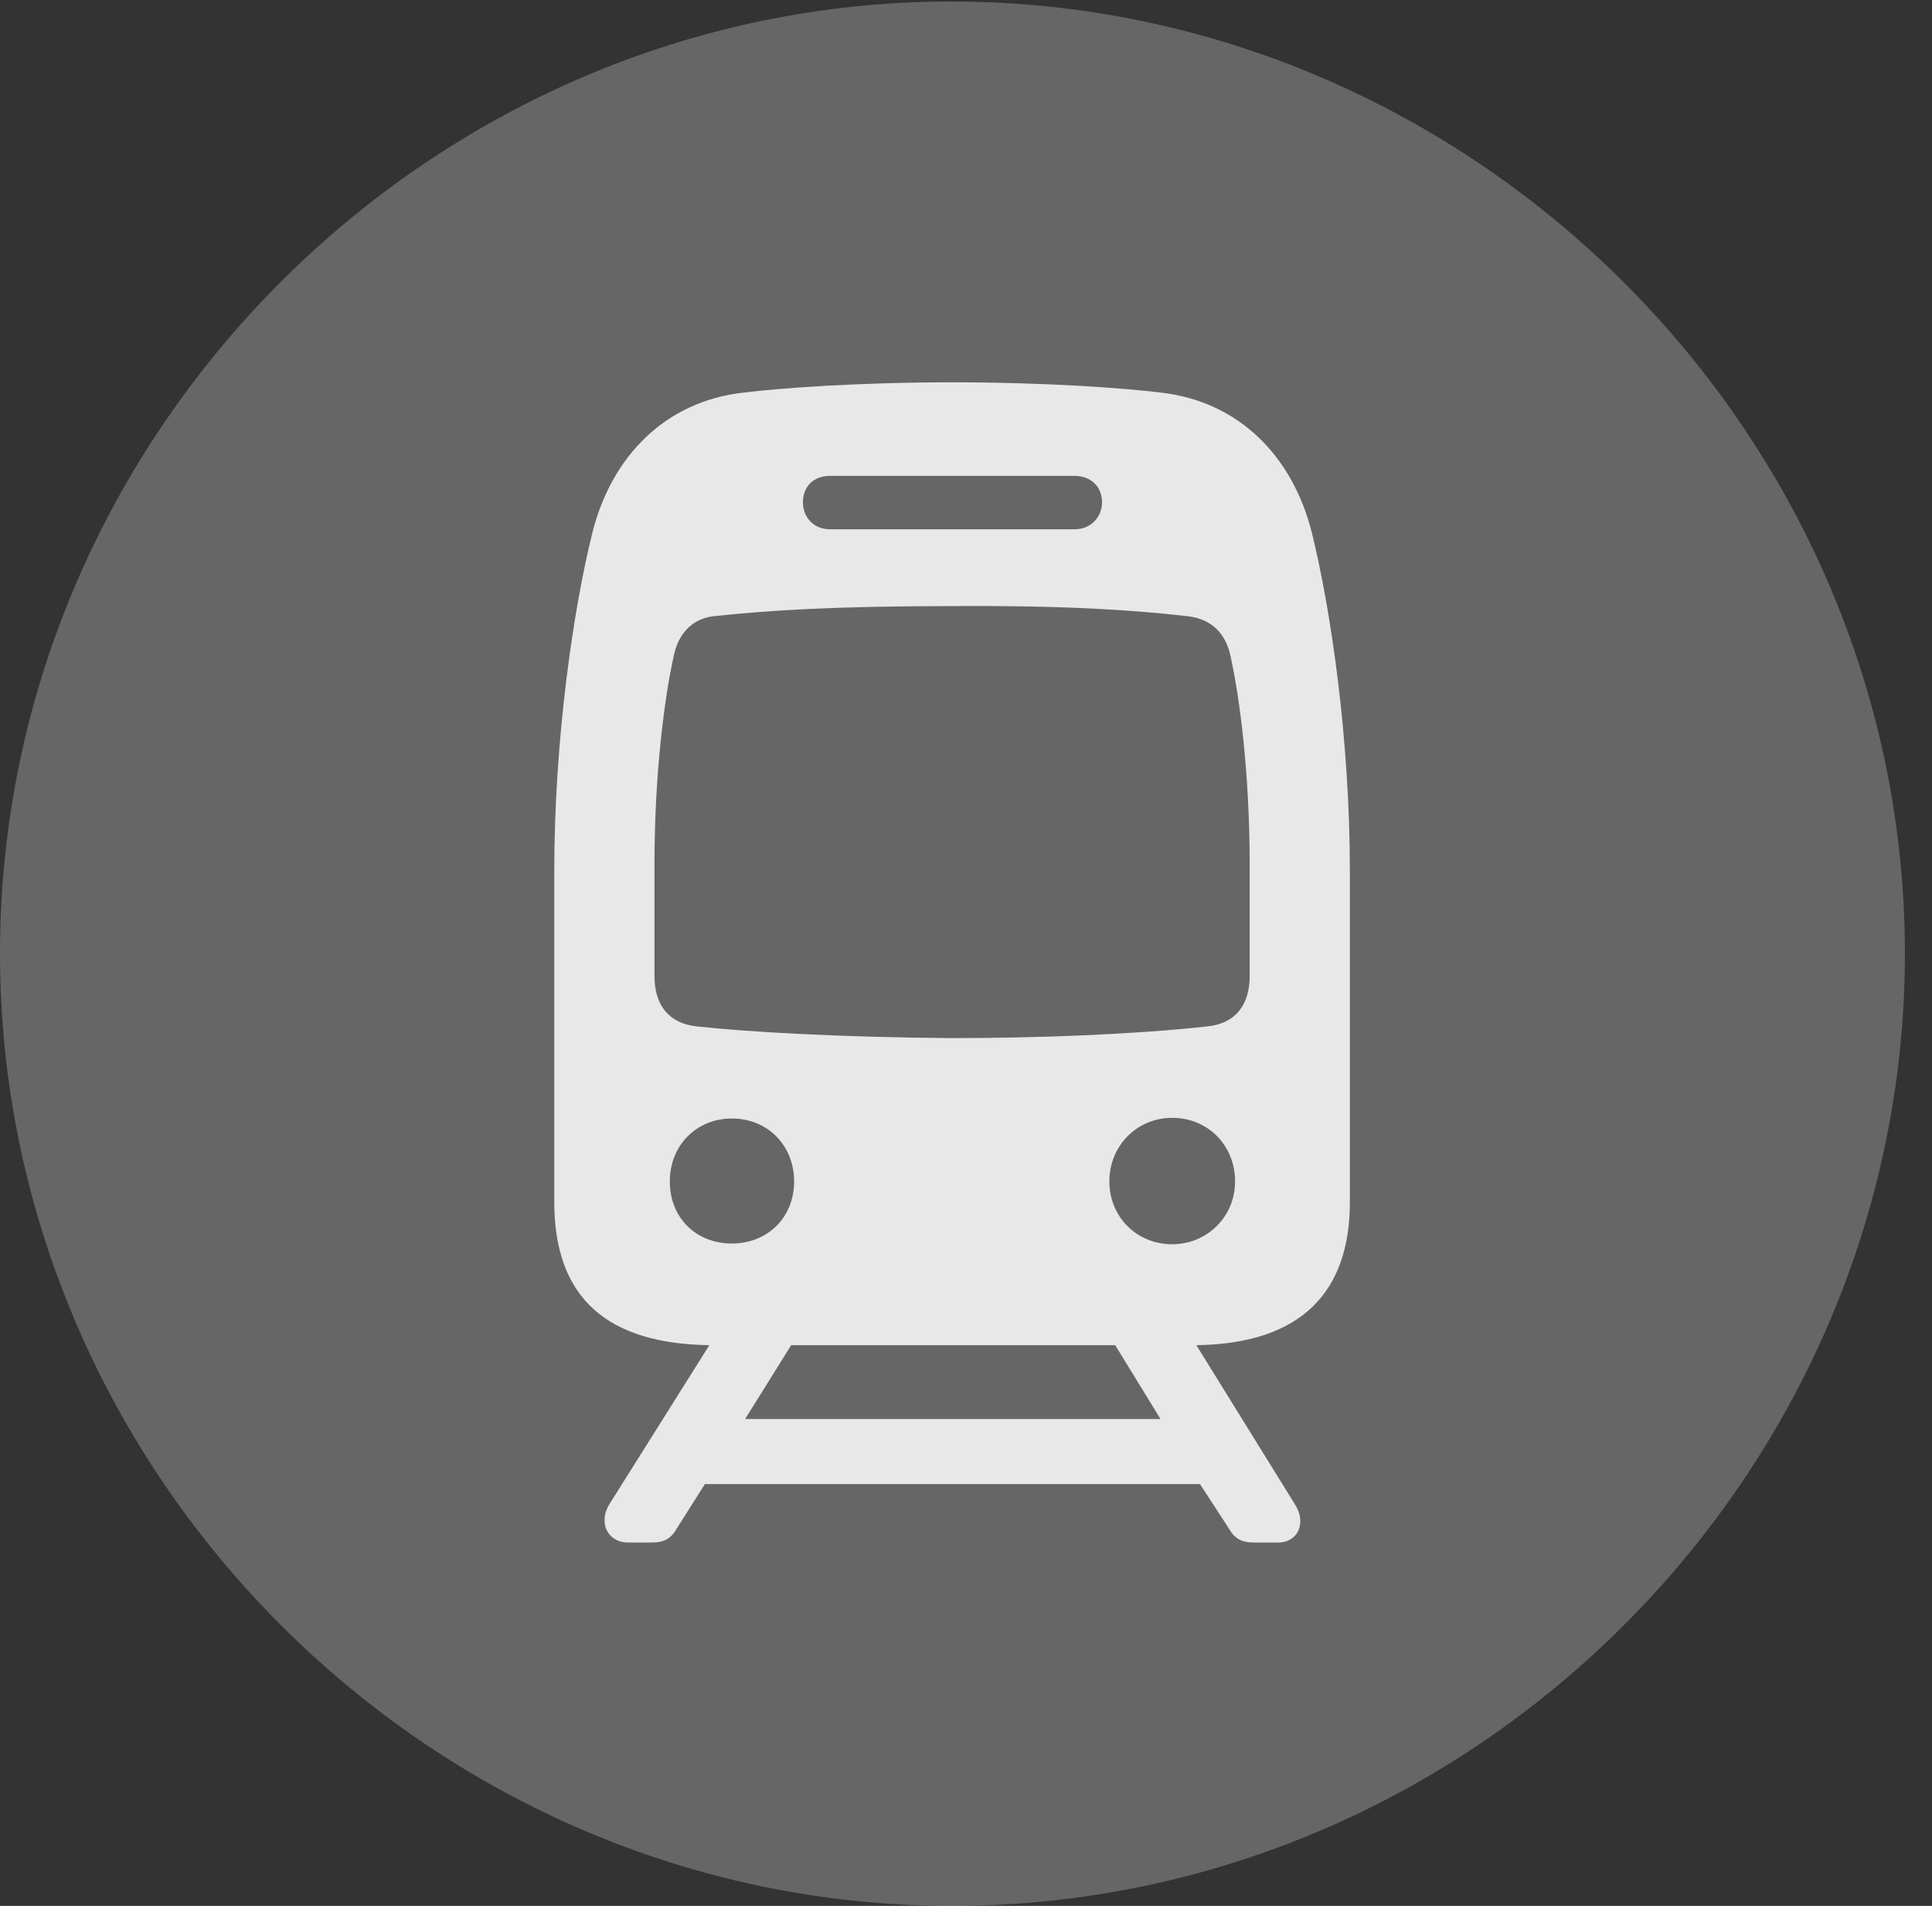 <?xml version="1.0" encoding="UTF-8"?>
<!--Generator: Apple Native CoreSVG 232.5-->
<!DOCTYPE svg
PUBLIC "-//W3C//DTD SVG 1.1//EN"
       "http://www.w3.org/Graphics/SVG/1.1/DTD/svg11.dtd">
<svg version="1.1" xmlns="http://www.w3.org/2000/svg" xmlns:xlink="http://www.w3.org/1999/xlink" width="25.801" height="25.459">
 <rect width="100%" height="100%" fill="#333333" stroke="none"/>
 <g>
  <rect height="25.459" opacity="0" width="25.801" x="0" y="0"/>
  <path d="M12.715 25.459C19.678 25.459 25.439 19.697 25.439 12.734C25.439 5.781 19.668 0.02 12.705 0.02C5.752 0.02 0 5.781 0 12.734C0 19.697 5.762 25.459 12.715 25.459Z" fill="#ffffff" fill-opacity="0.25"/>
  <path d="M7.402 16.055L7.402 11.641C7.402 9.873 7.656 8.145 7.91 7.119C8.164 6.104 8.877 5.361 9.932 5.244C10.4 5.186 11.455 5.107 12.715 5.107C13.984 5.107 15.039 5.186 15.498 5.244C16.553 5.361 17.266 6.104 17.52 7.119C17.773 8.145 18.027 9.873 18.027 11.641L18.027 16.055C18.027 17.246 17.393 17.949 15.977 17.969L17.295 20.098C17.451 20.342 17.334 20.605 17.07 20.605L16.748 20.605C16.572 20.605 16.484 20.547 16.406 20.41L16.025 19.824L9.414 19.824L9.043 20.41C8.965 20.547 8.877 20.605 8.701 20.605L8.389 20.605C8.115 20.605 7.988 20.342 8.135 20.098L9.473 17.969C8.135 17.949 7.402 17.363 7.402 16.055ZM8.74 13.037C8.74 13.418 8.926 13.672 9.307 13.711C10.02 13.789 11.289 13.857 12.715 13.867C13.877 13.867 15.146 13.818 16.123 13.711C16.504 13.672 16.689 13.418 16.689 13.037L16.689 11.553C16.689 10.322 16.553 9.307 16.436 8.779C16.377 8.467 16.182 8.271 15.869 8.232C15.176 8.154 14.287 8.086 12.715 8.096C11.143 8.096 10.254 8.154 9.521 8.232C9.238 8.271 9.053 8.467 8.994 8.779C8.877 9.307 8.74 10.322 8.74 11.553ZM8.945 15.781C8.945 16.27 9.297 16.611 9.775 16.611C10.244 16.611 10.605 16.27 10.605 15.781C10.605 15.303 10.254 14.941 9.775 14.941C9.297 14.941 8.945 15.303 8.945 15.781ZM14.815 15.781C14.815 16.26 15.185 16.621 15.654 16.621C16.113 16.621 16.494 16.26 16.494 15.781C16.494 15.303 16.133 14.932 15.654 14.932C15.185 14.932 14.815 15.303 14.815 15.781ZM10.723 6.709C10.723 6.914 10.869 7.07 11.084 7.07L14.355 7.07C14.56 7.07 14.717 6.914 14.717 6.709C14.717 6.494 14.56 6.357 14.355 6.357L11.084 6.357C10.869 6.357 10.723 6.494 10.723 6.709ZM9.951 18.955L15.498 18.955L14.893 17.969L10.566 17.969Z" fill="#ffffff" fill-opacity="0.85"/>
 </g>
</svg>
